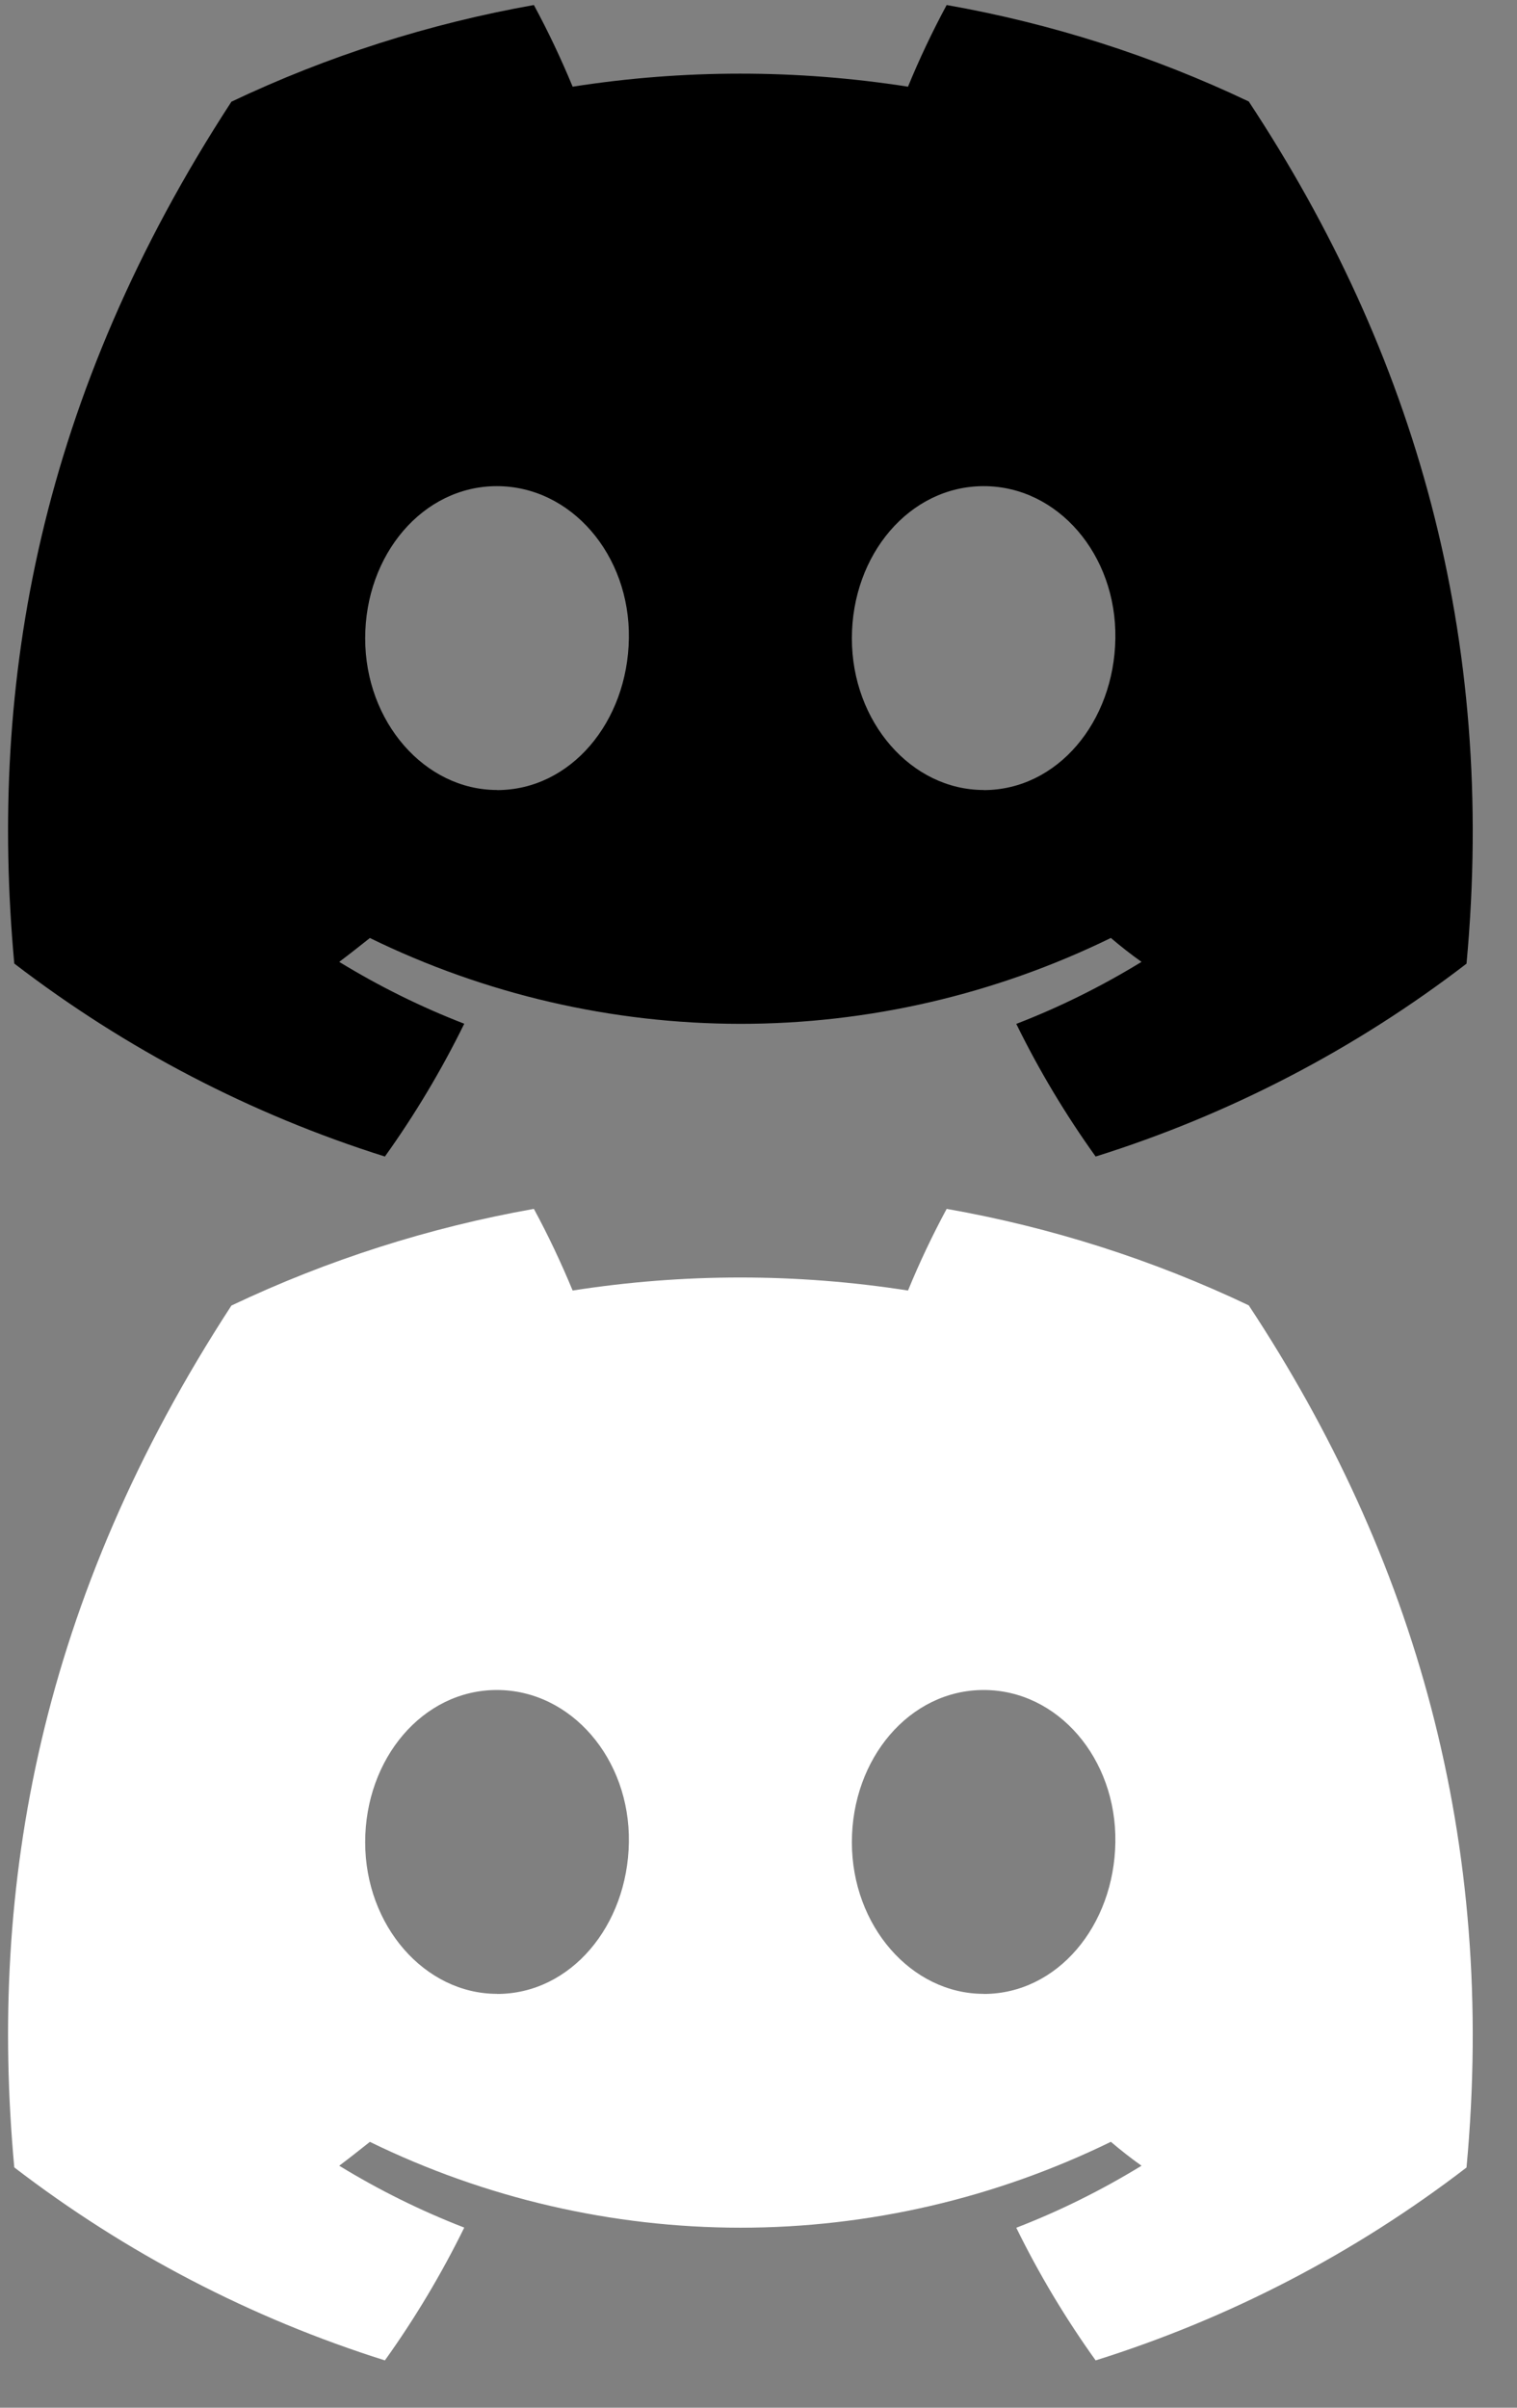 <svg width="29" height="46" fill="none" xmlns="http://www.w3.org/2000/svg" xmlns:xlink="http://www.w3.org/1999/xlink">
    <rect width="100%" height="100%" fill="#808080" stroke="none"/>
    <defs>
        <symbol id="icon">
            <path d="M23.872 1.939C22.039 1.068 20.097 0.448 18.097 0.096C17.824 0.602 17.577 1.123 17.358 1.656C15.233 1.324 13.071 1.324 10.947 1.656C10.726 1.123 10.48 0.602 10.206 0.096C8.204 0.451 6.259 1.072 4.424 1.943C0.769 7.551 -0.223 13.019 0.273 18.409C2.4 20.041 4.798 21.29 7.358 22.096C7.931 21.296 8.438 20.448 8.875 19.559C8.044 19.237 7.245 18.842 6.485 18.377C6.686 18.226 6.882 18.071 7.071 17.921C9.276 18.998 11.698 19.559 14.154 19.561C16.603 19.561 19.021 19.001 21.236 17.92C21.428 18.083 21.624 18.237 21.822 18.377C21.059 18.844 20.259 19.241 19.428 19.562C19.863 20.449 20.371 21.296 20.945 22.096C23.507 21.293 25.907 20.045 28.035 18.411C28.616 12.16 27.042 6.743 23.872 1.939ZM9.502 15.093C8.122 15.093 6.981 13.794 6.981 12.196C6.981 10.598 8.082 9.288 9.498 9.288C10.914 9.288 12.046 10.598 12.022 12.196C11.998 13.794 10.909 15.095 9.502 15.095V15.093ZM18.805 15.093C17.422 15.093 16.285 13.794 16.285 12.196C16.285 10.598 17.387 9.288 18.805 9.288C20.223 9.288 21.346 10.598 21.322 12.196C21.299 13.794 20.212 15.095 18.805 15.095V15.093Z"/>
        </symbol>
    </defs>
    <use xlink:href="#icon" x="0" y="0" fill="black" />
    <use xlink:href="#icon" x="0" y="23" fill="white" />


</svg>
